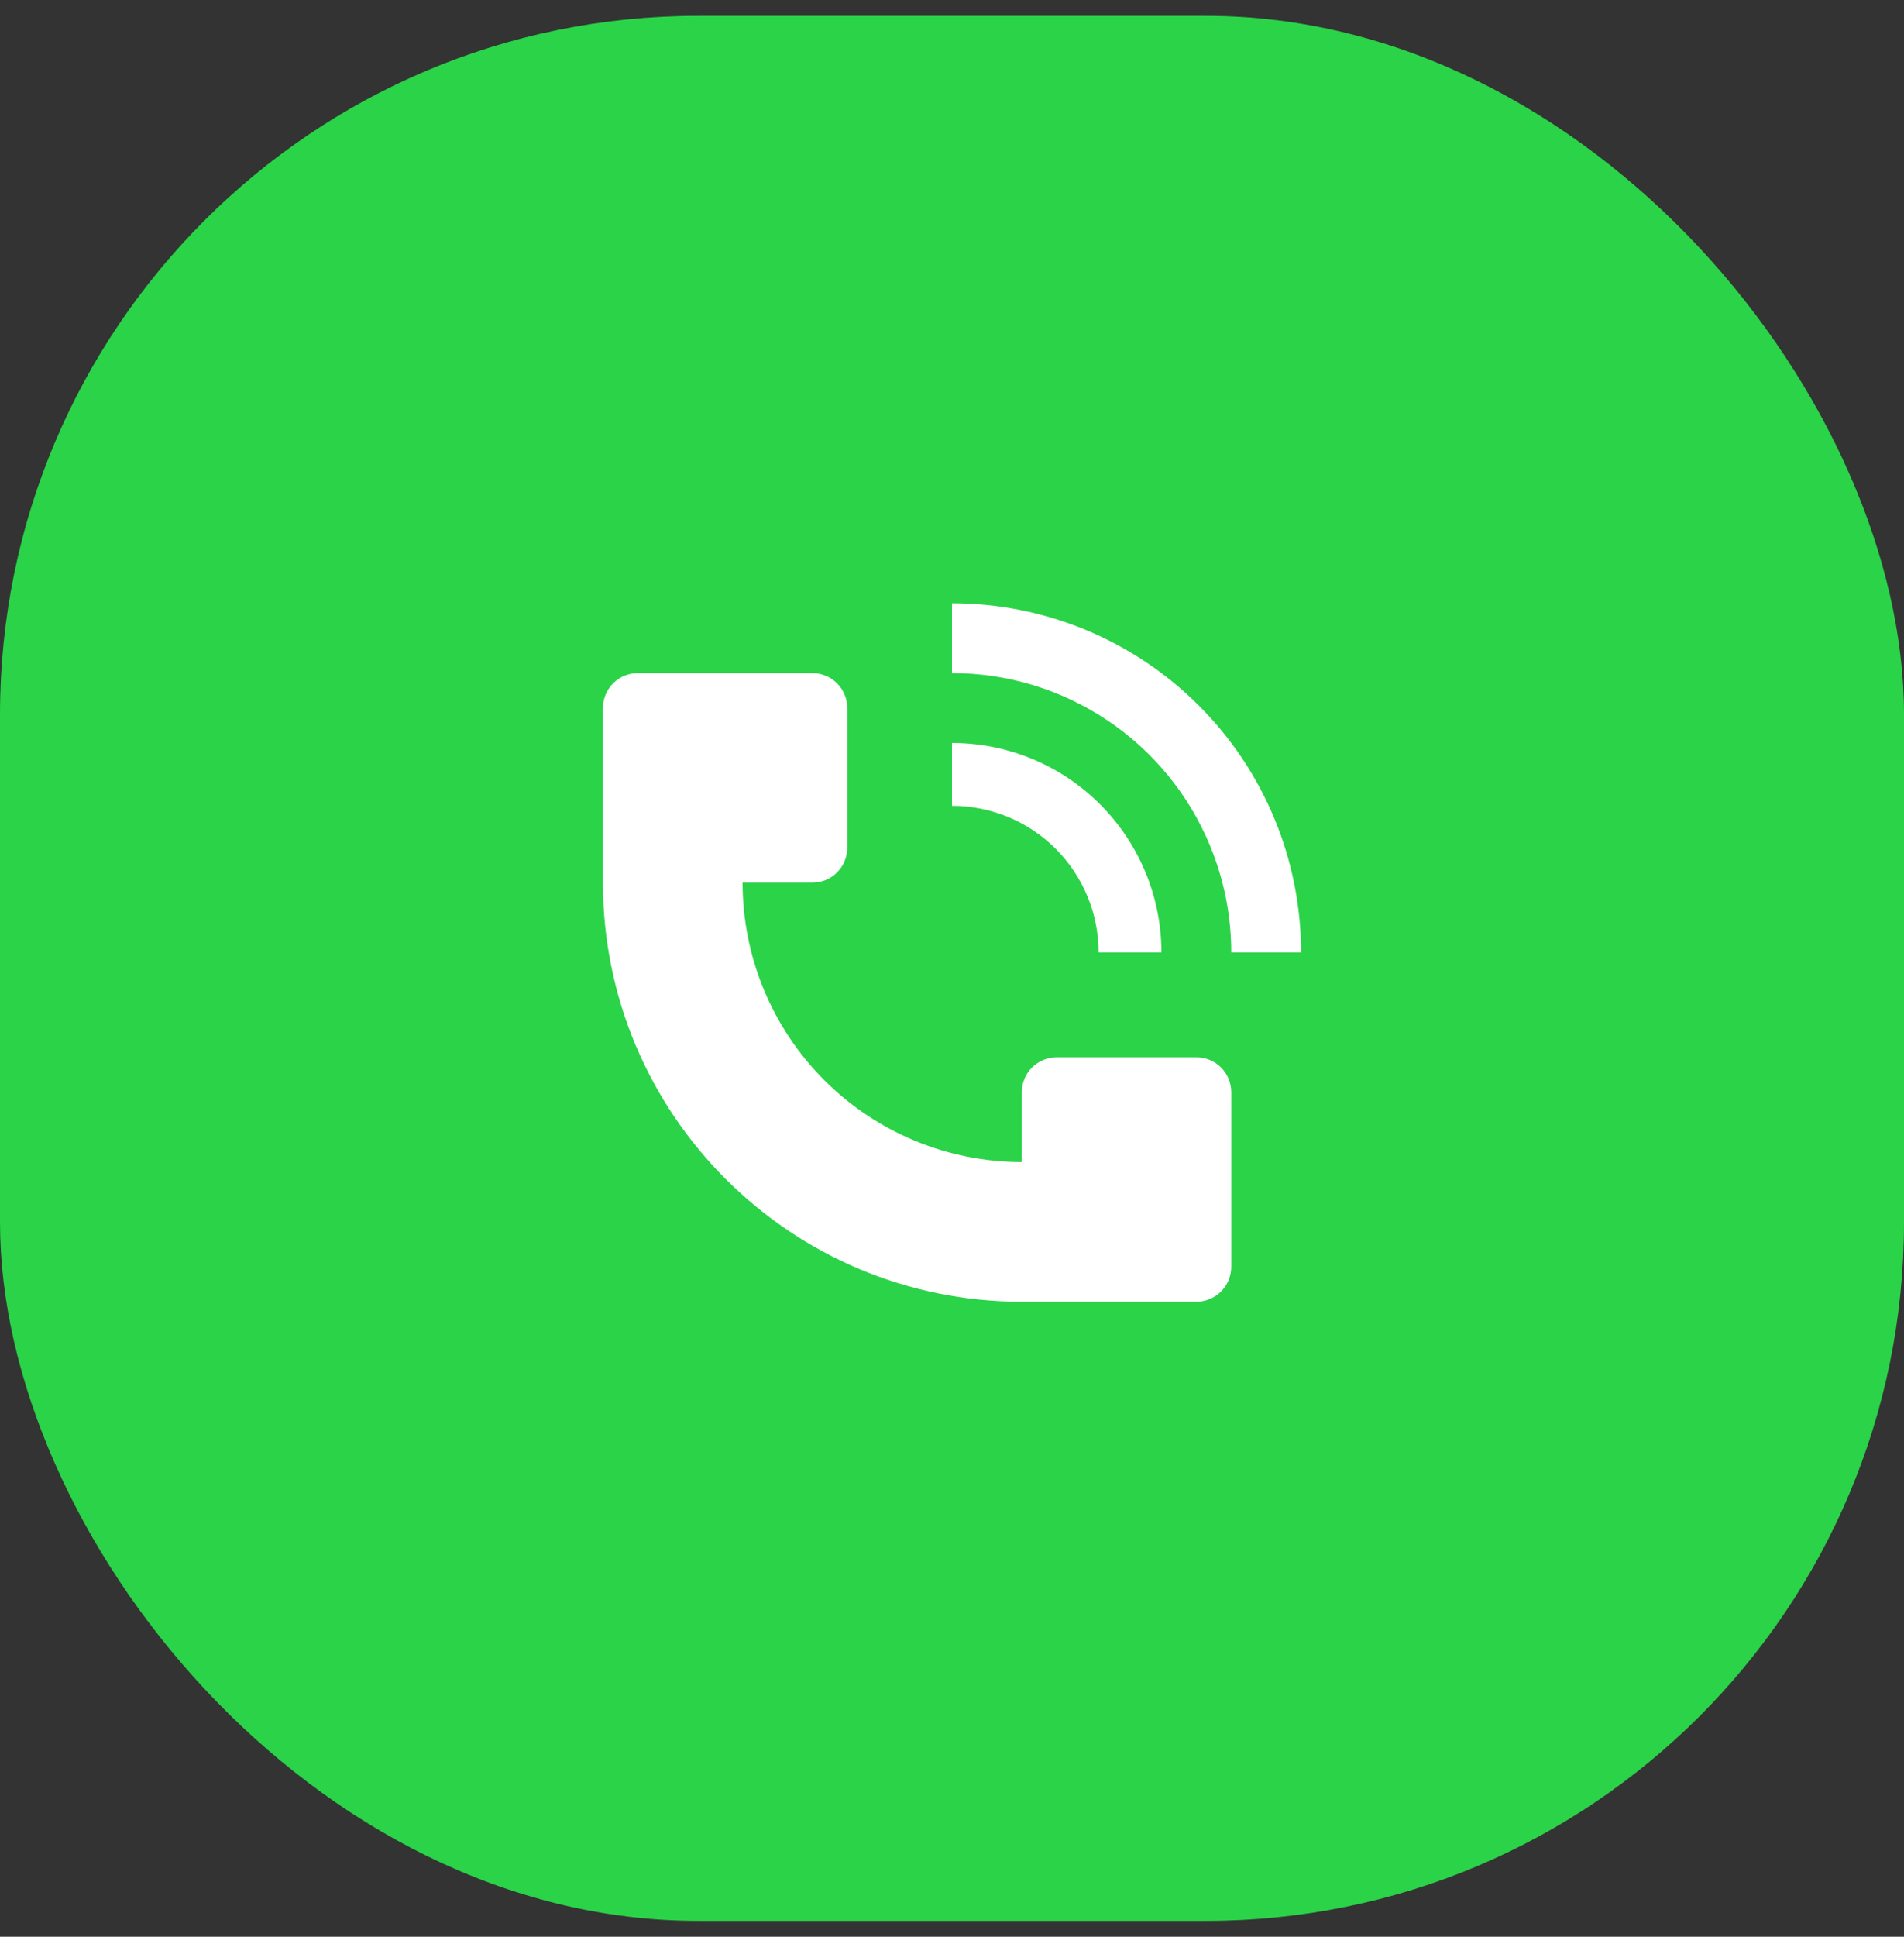 <svg width="60" height="61" viewBox="0 0 60 61" fill="none" xmlns="http://www.w3.org/2000/svg">
<rect x="0" y="0" width="60" height="61" fill="#333333" stroke="none"/>
<rect y="0.5" width="60" height="60" rx="22" fill="#2AD348"/>
<path d="M41 30C41 28.555 40.715 27.125 40.163 25.791C39.61 24.456 38.8 23.243 37.778 22.222C36.757 21.2 35.544 20.39 34.209 19.837C32.875 19.285 31.445 19 30 19V21.2C31.74 21.2 33.442 21.716 34.889 22.683C36.336 23.65 37.464 25.024 38.13 26.632C38.572 27.7 38.8 28.844 38.8 30H41ZM19 27.8V22.3C19 22.008 19.116 21.729 19.322 21.522C19.529 21.316 19.808 21.2 20.1 21.2H25.6C25.892 21.2 26.172 21.316 26.378 21.522C26.584 21.729 26.7 22.008 26.7 22.3V26.7C26.7 26.992 26.584 27.271 26.378 27.478C26.172 27.684 25.892 27.8 25.6 27.8H23.4C23.4 30.134 24.327 32.372 25.977 34.023C27.628 35.673 29.866 36.6 32.2 36.6V34.4C32.2 34.108 32.316 33.828 32.522 33.622C32.728 33.416 33.008 33.3 33.3 33.3H37.7C37.992 33.3 38.272 33.416 38.478 33.622C38.684 33.828 38.8 34.108 38.8 34.4V39.9C38.8 40.192 38.684 40.471 38.478 40.678C38.272 40.884 37.992 41 37.7 41H32.2C24.91 41 19 35.09 19 27.8Z" fill="white"/>
<path d="M36.097 27.474C36.429 28.275 36.6 29.133 36.6 30H34.62C34.62 28.775 34.133 27.599 33.267 26.733C32.4 25.867 31.225 25.38 30 25.38V23.4C31.305 23.4 32.581 23.787 33.667 24.512C34.752 25.238 35.598 26.268 36.097 27.474Z" fill="white"/>
</svg>
